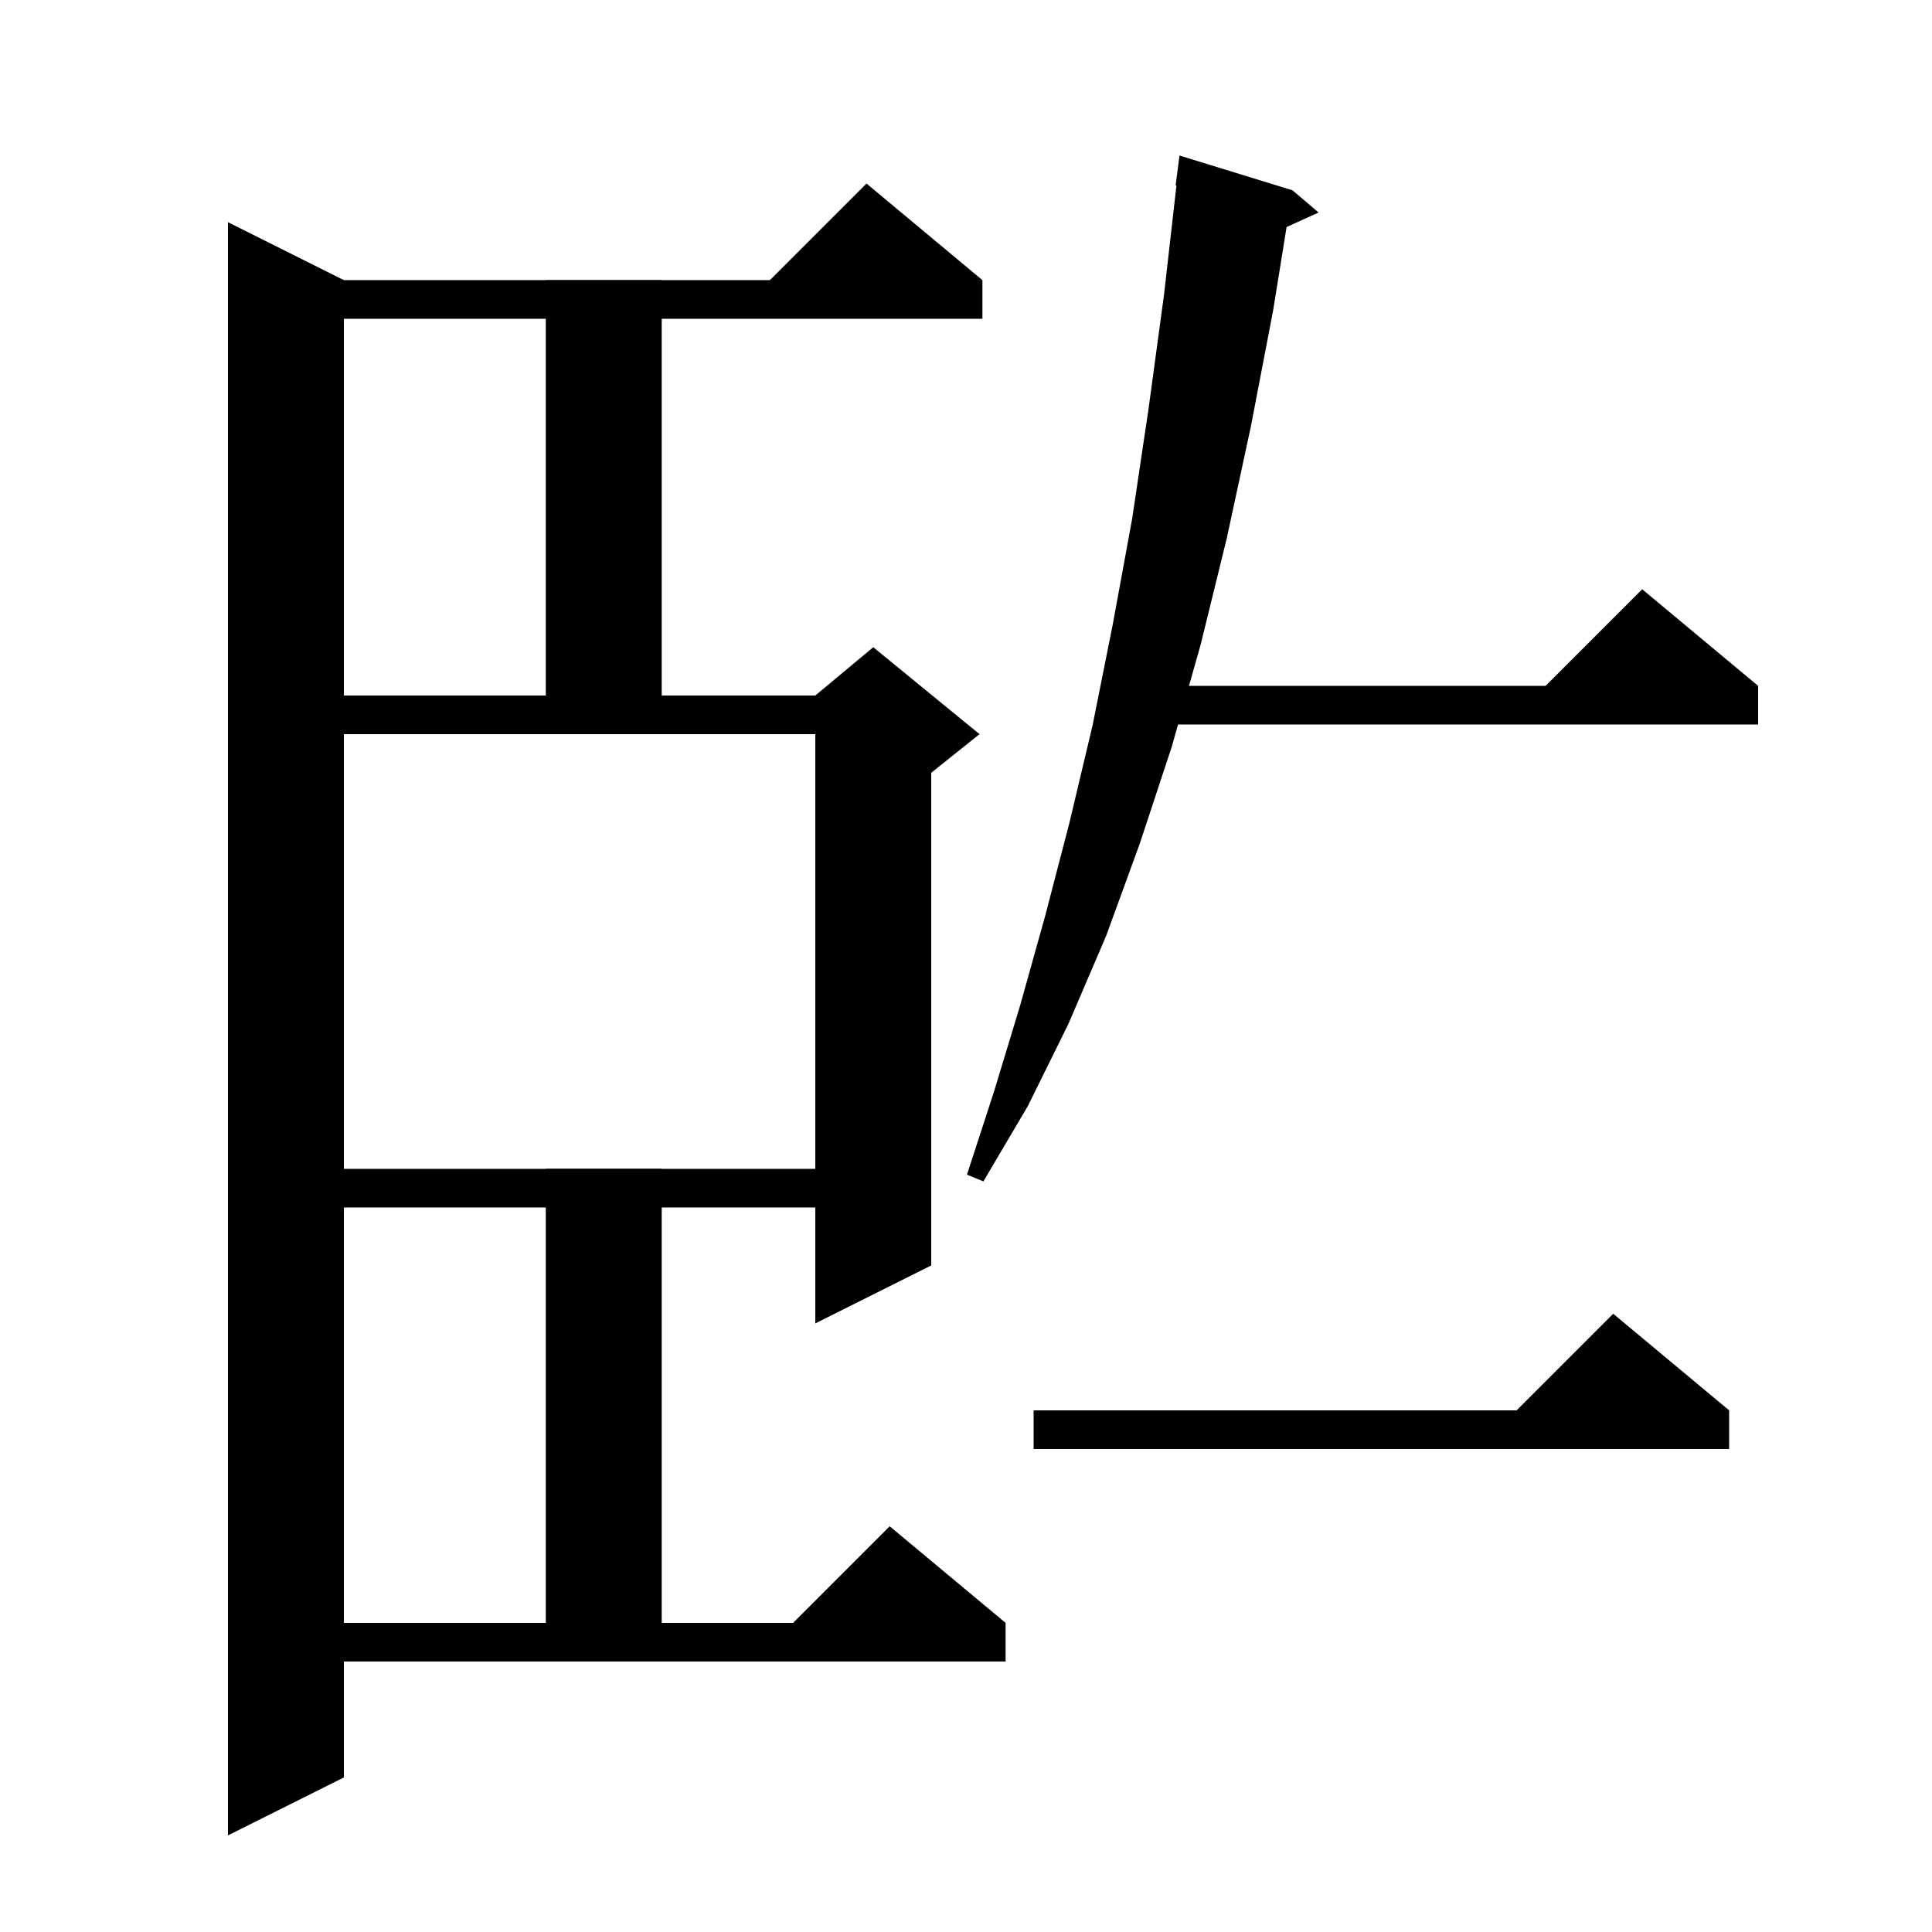 <svg xmlns="http://www.w3.org/2000/svg" xmlns:xlink="http://www.w3.org/1999/xlink" version="1.1" baseProfile="full" viewBox="0 0 200 200" width="200" height="200">
<g fill="black">
<polygon points="35.6,29 35.6,184 23.6,190 23.6,23 " />
<polygon points="29.6,29 101.7,29 101.7,33 29.6,33 " />
<polygon points="101.7,29 77.7,31 89.7,19 " />
<polygon points="68.5,29 68.5,76 56.5,76 56.5,29 " />
<polygon points="29.6,72 90.4,72 90.4,76 29.6,76 " />
<polygon points="96.4,74 96.4,131 84.4,137 84.4,74 " />
<polygon points="84.4,72 90.4,67 101.4,76 96.4,80 84.4,74 " />
<polygon points="29.6,121 90.4,121 90.4,125 29.6,125 " />
<polygon points="68.5,121 68.5,172 56.5,172 56.5,121 " />
<polygon points="29.6,168 104.1,168 104.1,172 29.6,172 " />
<polygon points="104.1,168 80.1,170 92.1,158 " />
<polygon points="133.8,19.7 131.8,32.1 129.5,44.1 127,55.7 124.3,66.7 121.3,77.3 118,87.3 114.5,96.9 110.6,106 106.4,114.5 101.8,122.3 100.1,121.6 102.9,113 105.6,104.1 108.2,94.8 110.7,85.2 113.1,75.1 115.2,64.6 117.2,53.7 118.9,42.3 120.5,30.5 121.9,18.2 " />
<polygon points="122.1,16.1 133.8,19.7 121.7,19.2 " />
<polygon points="133.8,19.7 136.5,22 131.2,24.4 " />
<polygon points="117,71 182,71 182,75 117,75 " />
<polygon points="182,71 158,73 170,61 " />
<polygon points="107,146 179,146 179,150 107,150 " />
<polygon points="179,146 155,148 167,136 " />
</g>
</svg>
